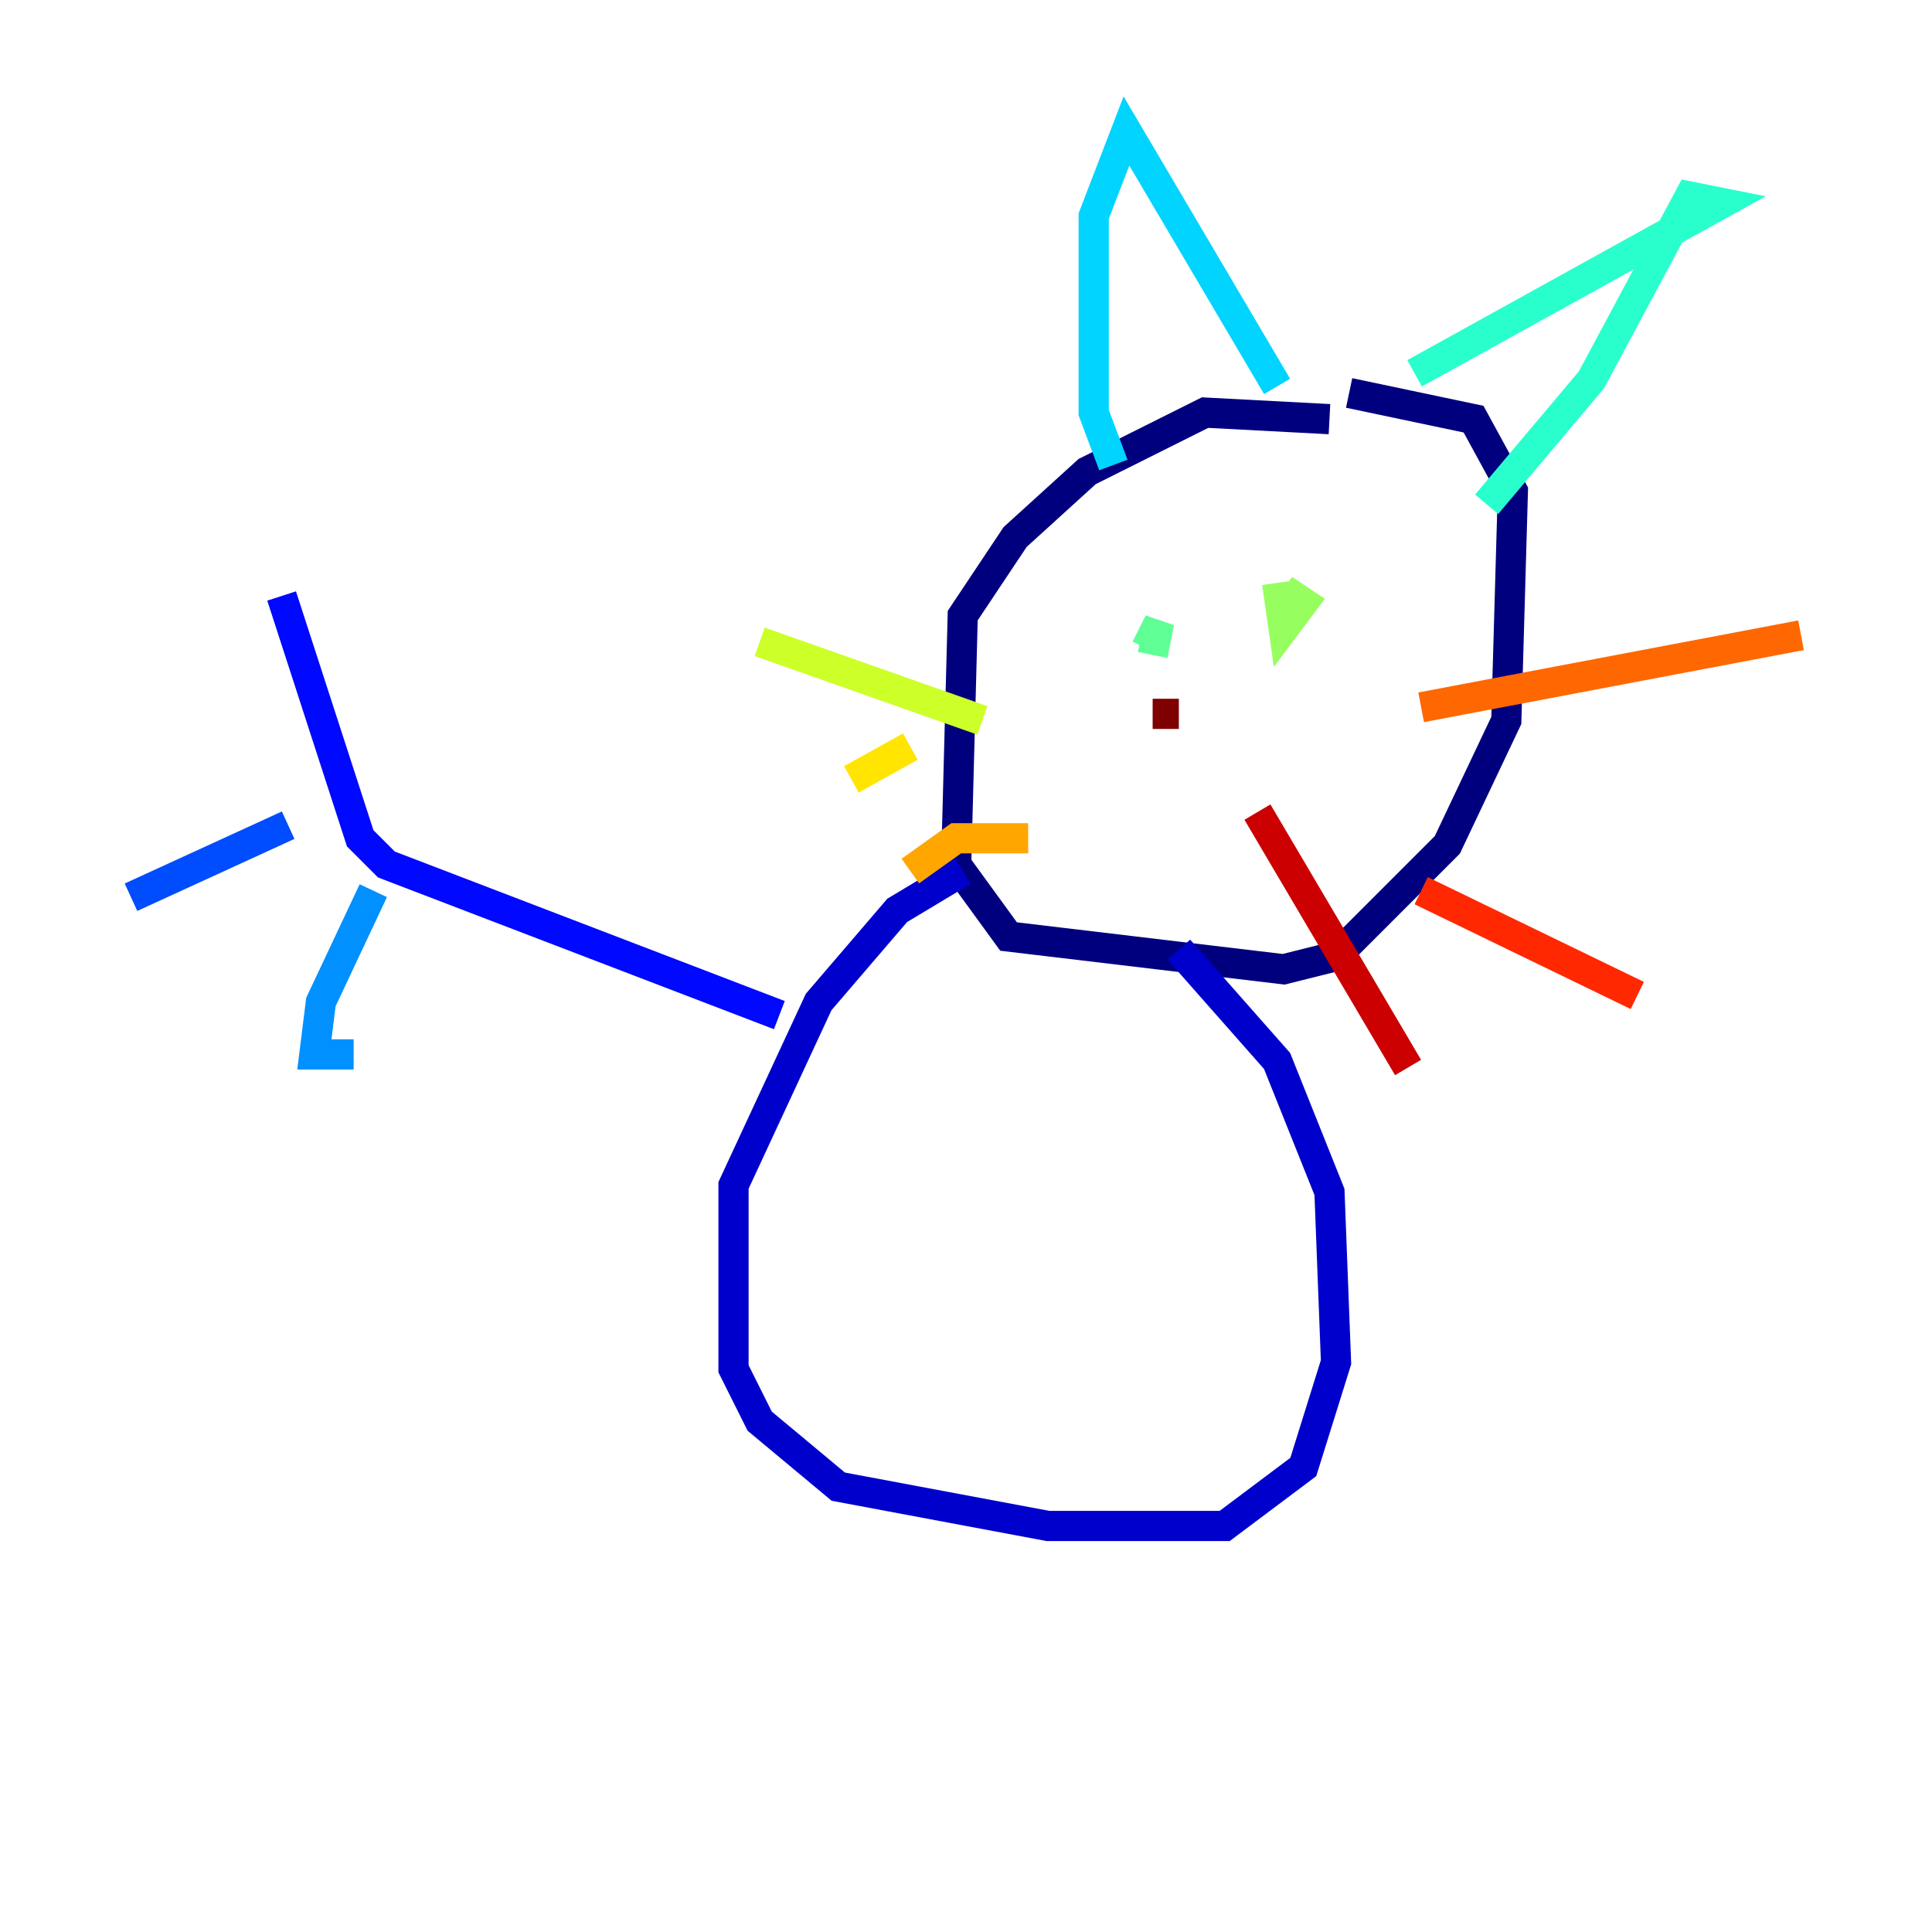 <?xml version="1.0" encoding="utf-8" ?>
<svg baseProfile="tiny" height="128" version="1.2" viewBox="0,0,128,128" width="128" xmlns="http://www.w3.org/2000/svg" xmlns:ev="http://www.w3.org/2001/xml-events" xmlns:xlink="http://www.w3.org/1999/xlink"><defs /><polyline fill="none" points="88.081,27.77 79.837,27.336 72.027,31.241 67.254,35.58 63.783,40.786 63.349,57.275 66.82,62.047 85.044,64.217 88.515,63.349 95.891,55.973 99.797,47.729 100.231,32.542 97.627,27.77 89.383,26.034" stroke="#00007f" stroke-width="2" /><polyline fill="none" points="63.783,57.709 59.444,60.312 54.237,66.386 48.597,78.536 48.597,90.685 50.332,94.156 55.539,98.495 69.424,101.098 81.139,101.098 86.346,97.193 88.515,90.251 88.081,78.969 84.61,70.291 78.102,62.915" stroke="#0000cc" stroke-width="2" /><polyline fill="none" points="51.634,67.254 25.6,57.275 23.864,55.539 18.658,39.485" stroke="#0008ff" stroke-width="2" /><polyline fill="none" points="19.091,54.671 8.678,59.444" stroke="#004cff" stroke-width="2" /><polyline fill="none" points="24.732,59.01 21.261,66.386 20.827,69.858 23.43,69.858" stroke="#0090ff" stroke-width="2" /><polyline fill="none" points="73.763,30.807 72.461,27.336 72.461,14.319 74.63,8.678 84.61,25.6" stroke="#00d4ff" stroke-width="2" /><polyline fill="none" points="93.722,24.732 114.115,13.451 111.946,13.017 105.437,25.166 98.495,33.41" stroke="#29ffcd" stroke-width="2" /><polyline fill="none" points="76.366,43.39 76.8,41.22 75.932,42.956" stroke="#5fff96" stroke-width="2" /><polyline fill="none" points="84.61,38.617 85.044,41.654 86.346,39.919 85.044,39.051" stroke="#96ff5f" stroke-width="2" /><polyline fill="none" points="65.085,47.729 50.332,42.522" stroke="#cdff29" stroke-width="2" /><polyline fill="none" points="60.312,49.464 56.407,51.634" stroke="#ffe500" stroke-width="2" /><polyline fill="none" points="68.122,55.539 63.349,55.539 60.312,57.709" stroke="#ffa600" stroke-width="2" /><polyline fill="none" points="94.156,46.861 119.322,42.088" stroke="#ff6700" stroke-width="2" /><polyline fill="none" points="94.156,59.01 108.475,65.953" stroke="#ff2800" stroke-width="2" /><polyline fill="none" points="83.308,53.803 93.288,70.725" stroke="#cc0000" stroke-width="2" /><polyline fill="none" points="78.102,47.295 76.366,47.295" stroke="#7f0000" stroke-width="2" /></svg>